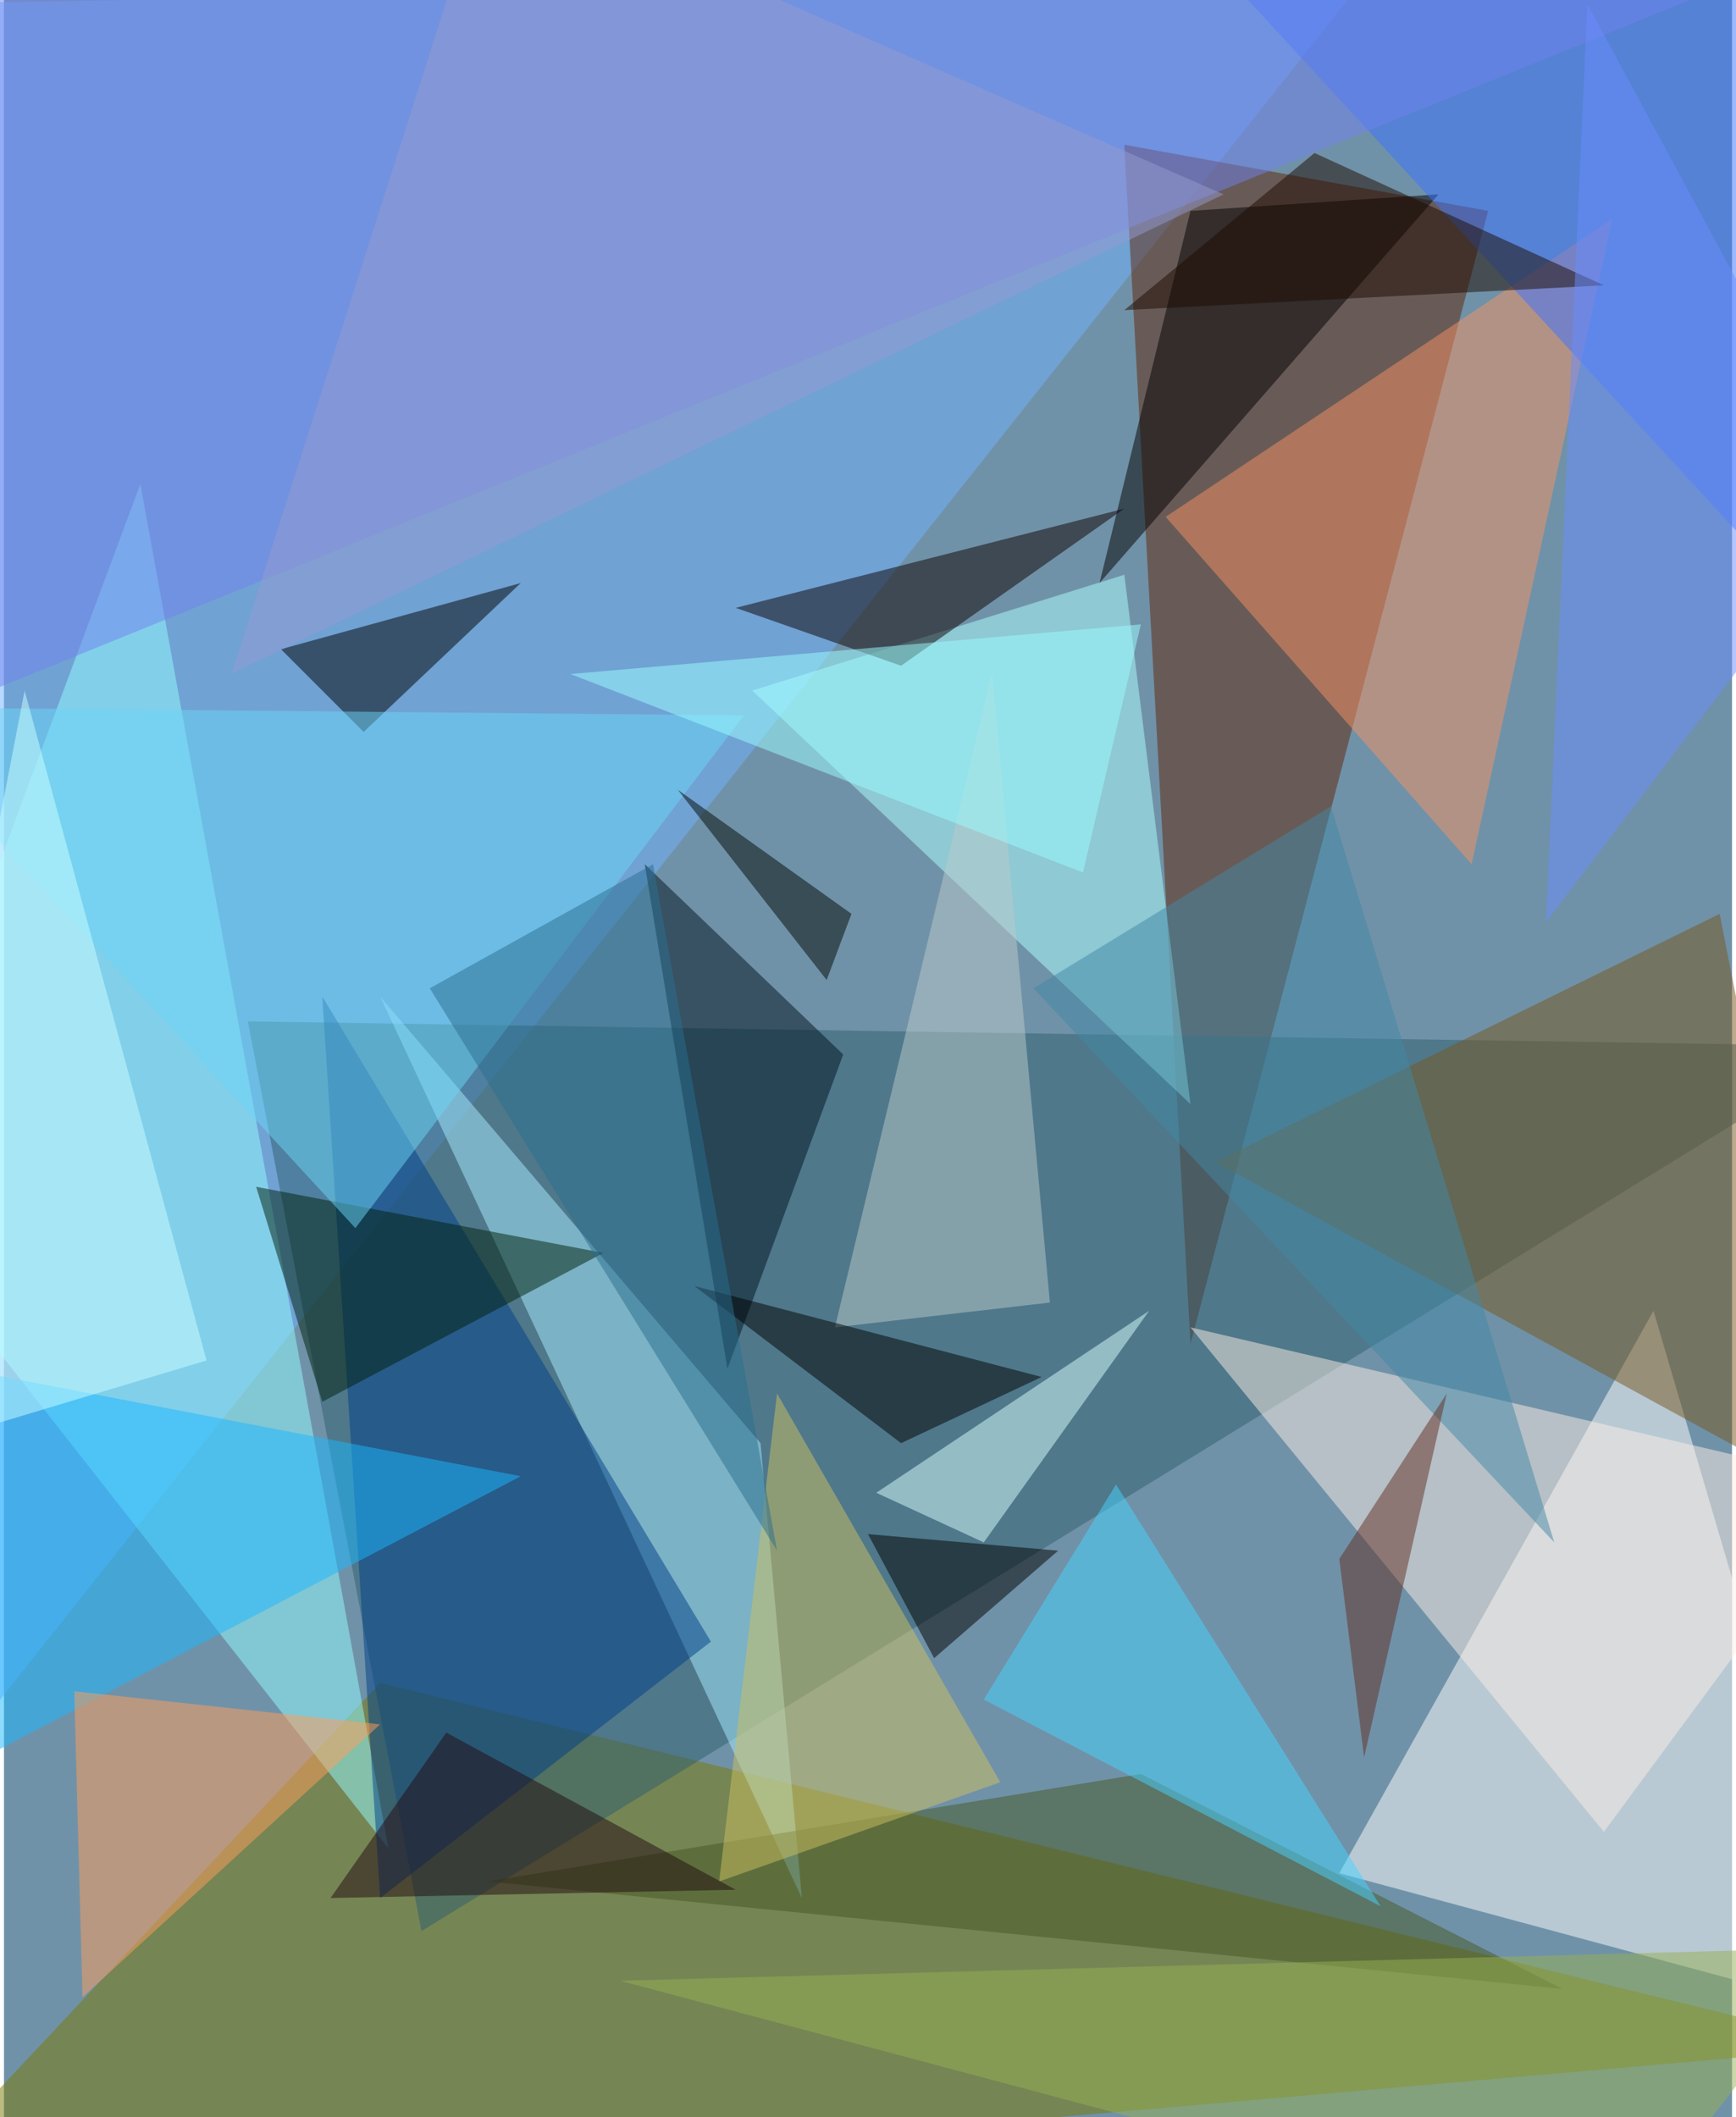 <svg xmlns="http://www.w3.org/2000/svg" width="228" height="278" viewBox="0 0 836 1024"><path fill="#7092a8" d="M0 0h836v1024H0z"/><g fill-opacity=".502"><path fill="#70b1ff" d="M-62 898L658-10-62 2z"/><path fill="#7b7900" d="M-62 1074l244-260 716 176z"/><path fill="#fff" d="M646 906l152-272 100 340z"/><path fill="#602506" d="M574 650L542 70l176 32z"/><path fill="#2e5f6e" d="M118 494l780 12-696 428z"/><path fill="#abffff" d="M574 534l-32-256-180 56z"/><path fill="#93fbff" d="M186 894L66 234-62 578z"/><path fill="#f69265" d="M778 106L562 250l148 168z"/><path fill="#79561c" d="M586 562l244-120 56 284z"/><path fill="#a8ecff" d="M366 698L182 482l204 436z"/><path d="M574 102l-44 180L694 94zM174 354l-40-40 116-32z"/><path fill="#003e87" d="M182 918l-28-436 188 312z"/><path fill="#3b73ff" d="M834-62L578-26l320 348z"/><path fill="#1ab8ff" d="M-62 654l312 60L-2 846z"/><path fill="#0c0000" d="M542 246l-108 76-80-28z"/><path fill="#fbede3" d="M574 642l200 244 124-168z"/><path fill="#001320" d="M350 662l-40-244 96 92z"/><path fill="#ff9e5a" d="M34 818l148 16L38 966z"/><path fill="#d9ffff" d="M474 746l-52-24 132-88z"/><path fill="#00200c" d="M122 574l32 104 136-72z"/><path fill="#7081ee" d="M850-14l-880 4 4 352z"/><path fill="#465824" d="M550 858l204 104-520-52z"/><path fill="#cebf60" d="M482 862L374 674l-28 236z"/><path fill="#46d3ff" d="M538 718l128 204-192-100z"/><path fill="#bacac9" d="M506 630l-28-304-76 316z"/><path d="M502 666l-168-44 100 76z"/><path fill="#4387a6" d="M642 390l-144 88 252 268z"/><path d="M450 802l-32-60 92 8z"/><path fill="#6ad5f6" d="M-62 342l232 252 188-248z"/><path fill="#95b053" d="M778 1086L298 958l592-16z"/><path fill="#632f22" d="M698 674l-40 176-12-96z"/><path fill="#1c0b00" d="M774 138L634 74l-92 76z"/><path fill="#cff" d="M-62 706l160-48-88-324z"/><path fill="#230b11" d="M354 914l-196 4 56-80z"/><path fill="#6a8bff" d="M898 246L746 446 766 2z"/><path fill="#9bfcff" d="M550 302l-276 24 248 96z"/><path fill="#949acf" d="M590 94L234-62 110 326z"/><path fill="#2a6e90" d="M374 750l-60-332-108 60z"/><path fill="#000803" d="M398 474l-72-92 84 60z"/></g></svg>